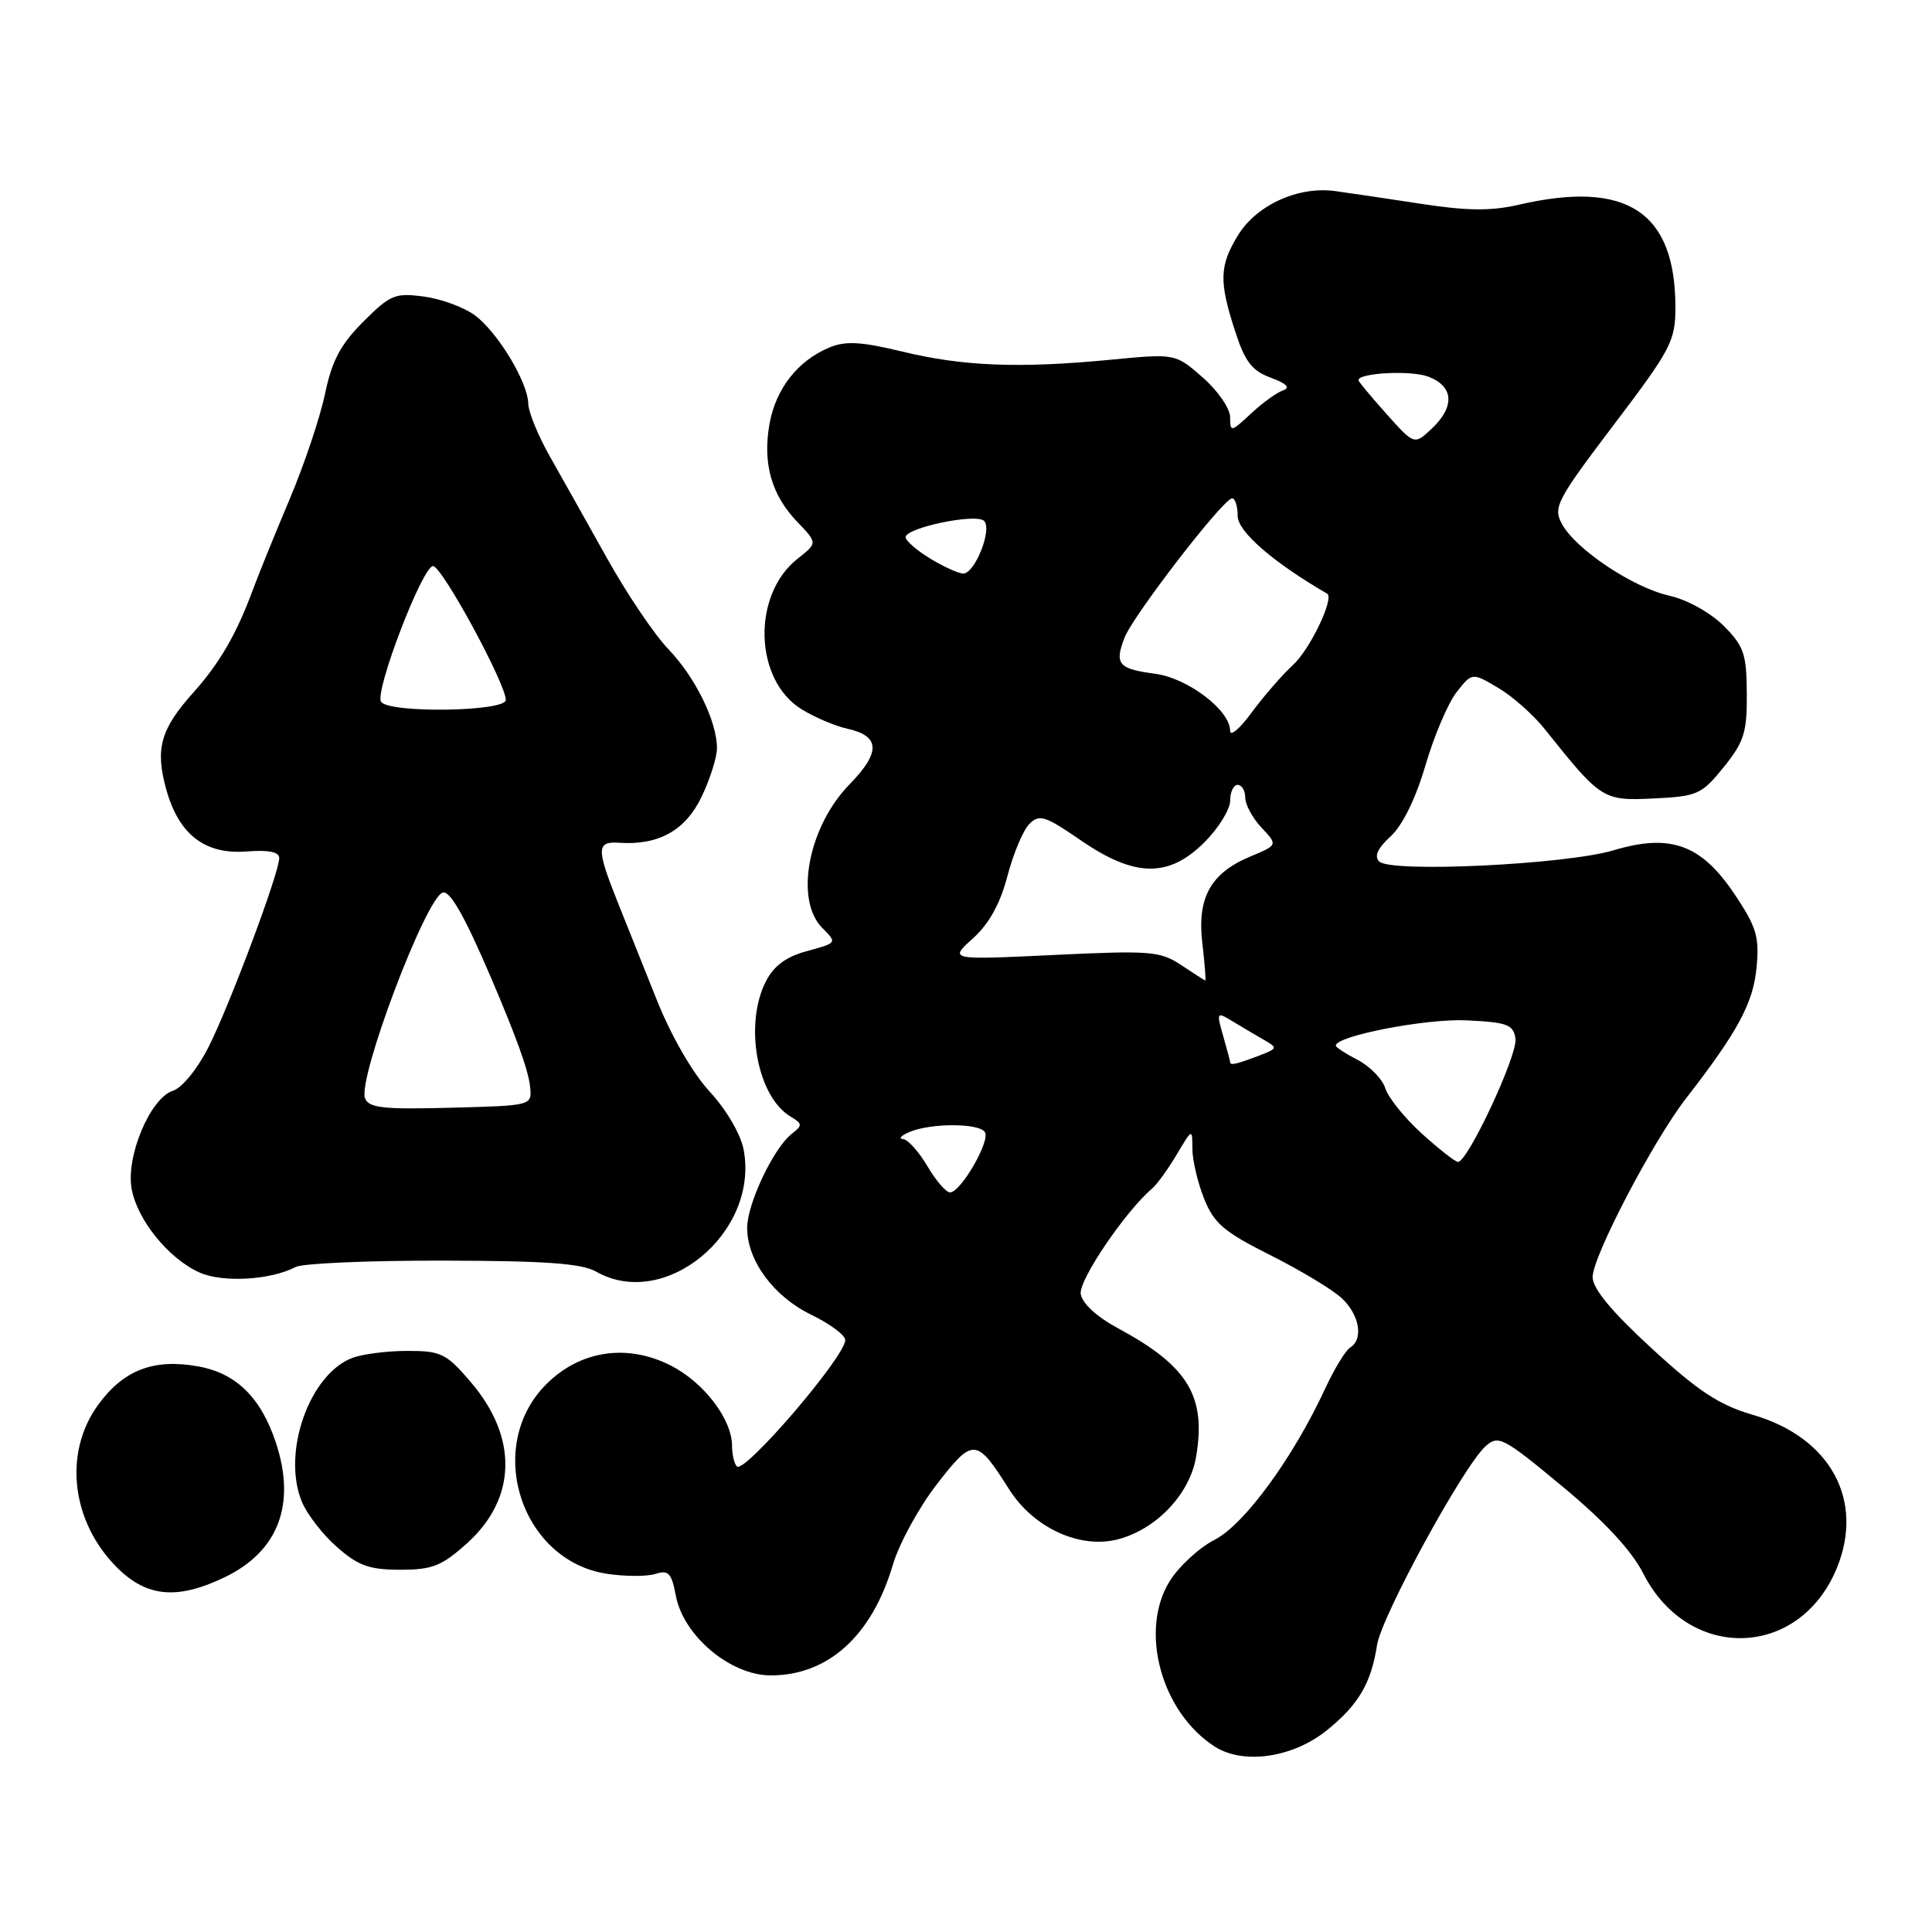 <?xml version="1.0" encoding="UTF-8" standalone="no"?>
<!DOCTYPE svg PUBLIC "-//W3C//DTD SVG 1.1//EN" "http://www.w3.org/Graphics/SVG/1.1/DTD/svg11.dtd" >
<svg xmlns="http://www.w3.org/2000/svg" xmlns:xlink="http://www.w3.org/1999/xlink" version="1.1" viewBox="0 0 256 256">
 <g >
 <path fill="currentColor"
d=" M 175.82 229.27 C 180.00 225.90 181.69 223.03 182.46 218.00 C 183.04 214.19 193.88 194.32 196.83 191.65 C 198.54 190.11 199.14 190.42 207.04 196.97 C 212.62 201.60 216.21 205.47 217.75 208.51 C 223.70 220.21 238.39 219.83 243.36 207.85 C 247.10 198.82 242.56 190.47 232.28 187.48 C 227.82 186.18 225.07 184.38 218.86 178.67 C 213.60 173.84 211.04 170.76 211.03 169.24 C 211.00 166.55 219.04 151.16 223.44 145.50 C 230.26 136.71 232.30 132.93 232.75 128.23 C 233.14 124.12 232.75 122.84 229.85 118.50 C 225.42 111.89 221.36 110.41 213.80 112.67 C 207.47 114.56 184.27 115.67 182.75 114.15 C 182.06 113.46 182.55 112.39 184.27 110.82 C 185.84 109.37 187.59 105.82 188.88 101.41 C 190.02 97.51 191.88 93.15 193.01 91.71 C 195.06 89.10 195.06 89.10 198.51 91.14 C 200.40 92.25 203.20 94.73 204.72 96.65 C 212.17 105.98 212.39 106.12 219.12 105.80 C 224.93 105.52 225.47 105.27 228.40 101.65 C 231.10 98.30 231.50 97.05 231.46 91.89 C 231.43 86.64 231.08 85.62 228.38 82.91 C 226.63 81.17 223.55 79.46 221.19 78.93 C 216.34 77.84 208.75 72.76 206.95 69.40 C 205.78 67.21 206.28 66.26 213.84 56.28 C 221.42 46.29 222.00 45.18 222.00 40.73 C 222.00 28.06 215.56 23.83 201.29 27.12 C 197.62 27.97 194.46 27.95 188.46 27.03 C 184.08 26.36 178.89 25.59 176.93 25.32 C 172.03 24.64 166.48 27.17 164.03 31.19 C 161.58 35.21 161.51 37.27 163.64 43.83 C 164.96 47.92 165.87 49.12 168.39 50.05 C 170.50 50.83 171.02 51.37 170.00 51.73 C 169.18 52.01 167.26 53.40 165.75 54.81 C 163.12 57.27 163.00 57.29 163.00 55.29 C 163.00 54.14 161.37 51.77 159.37 50.02 C 155.75 46.84 155.75 46.84 147.12 47.67 C 135.07 48.83 127.62 48.54 119.57 46.59 C 114.14 45.27 112.04 45.15 109.91 46.04 C 105.75 47.76 102.83 51.46 101.98 56.08 C 101.02 61.35 102.20 65.56 105.64 69.15 C 108.33 71.95 108.33 71.95 105.69 74.03 C 99.59 78.83 99.92 90.16 106.26 94.01 C 108.00 95.07 110.71 96.22 112.28 96.56 C 116.64 97.52 116.72 99.68 112.56 103.94 C 107.09 109.55 105.25 119.25 108.97 122.97 C 110.93 124.93 110.92 124.94 106.98 126.01 C 104.20 126.75 102.56 127.95 101.51 129.99 C 98.56 135.68 100.30 145.28 104.75 147.95 C 106.35 148.91 106.36 149.11 104.90 150.25 C 102.50 152.12 99.00 159.53 99.00 162.71 C 99.01 167.05 102.51 171.79 107.49 174.21 C 109.97 175.41 112.00 176.92 112.00 177.56 C 112.00 179.75 98.65 195.32 97.64 194.31 C 97.29 193.96 97.00 192.73 97.00 191.58 C 96.99 188.05 93.28 183.19 88.90 180.95 C 83.12 178.00 76.87 178.93 72.39 183.41 C 64.14 191.66 69.01 206.83 80.45 208.54 C 82.84 208.90 85.72 208.91 86.85 208.55 C 88.58 208.00 88.99 208.44 89.55 211.43 C 90.55 216.76 96.79 222.00 102.13 222.00 C 109.73 222.00 115.51 216.77 118.30 207.37 C 119.13 204.55 121.76 199.74 124.13 196.68 C 128.94 190.46 129.39 190.49 133.70 197.32 C 136.98 202.51 143.21 205.33 148.28 203.93 C 153.33 202.54 157.67 197.91 158.49 193.03 C 159.85 185.02 157.42 181.01 148.21 176.04 C 145.30 174.47 143.39 172.71 143.20 171.44 C 142.94 169.61 149.12 160.50 152.65 157.50 C 153.30 156.95 154.76 154.93 155.91 153.00 C 157.99 149.50 157.99 149.50 158.00 152.23 C 158.00 153.73 158.70 156.70 159.55 158.83 C 160.86 162.11 162.19 163.24 168.32 166.31 C 172.30 168.31 176.55 170.87 177.78 172.01 C 180.15 174.22 180.70 177.45 178.90 178.56 C 178.29 178.94 176.80 181.39 175.58 184.02 C 171.34 193.18 164.87 202.03 160.94 204.03 C 158.89 205.08 156.20 207.56 154.98 209.53 C 150.93 216.08 153.87 226.86 160.94 231.42 C 164.75 233.87 171.29 232.92 175.82 229.27 Z  M 29.80 208.98 C 36.90 205.55 39.26 199.31 36.55 191.14 C 34.57 185.18 31.30 181.97 26.30 181.06 C 20.37 179.98 16.36 181.52 12.98 186.18 C 8.38 192.54 9.44 201.64 15.50 207.70 C 19.45 211.65 23.53 212.01 29.80 208.98 Z  M 61.92 204.46 C 68.48 198.52 68.65 190.46 62.37 183.12 C 59.14 179.34 58.44 179.00 53.99 179.00 C 51.32 179.00 48.03 179.42 46.68 179.93 C 40.98 182.10 37.32 192.53 40.00 198.99 C 40.68 200.65 42.78 203.36 44.66 205.00 C 47.47 207.47 48.95 208.00 53.03 208.00 C 57.31 208.00 58.53 207.51 61.92 204.46 Z  M 39.18 167.88 C 40.11 167.40 48.89 167.02 58.68 167.04 C 72.24 167.06 77.10 167.41 79.00 168.50 C 88.09 173.69 100.60 163.35 98.54 152.35 C 98.16 150.31 96.26 147.06 94.05 144.66 C 91.77 142.19 88.93 137.26 87.03 132.50 C 85.27 128.10 82.93 122.25 81.83 119.50 C 79.02 112.45 79.04 111.47 82.00 111.67 C 87.24 112.03 90.79 110.07 92.94 105.63 C 94.07 103.28 95.00 100.37 95.00 99.15 C 95.00 95.57 92.15 89.76 88.55 86.00 C 86.70 84.08 83.06 78.67 80.45 74.00 C 77.84 69.33 74.43 63.25 72.87 60.50 C 71.31 57.75 70.02 54.60 70.00 53.50 C 69.95 50.64 65.95 44.02 62.91 41.77 C 61.49 40.72 58.46 39.60 56.18 39.30 C 52.36 38.78 51.71 39.05 48.13 42.63 C 45.12 45.65 43.98 47.80 43.07 52.18 C 42.42 55.29 40.31 61.58 38.37 66.17 C 36.43 70.75 34.25 76.14 33.51 78.14 C 31.34 84.02 29.10 87.88 25.58 91.81 C 21.26 96.63 20.53 99.25 22.04 104.64 C 23.71 110.61 27.18 113.27 32.74 112.82 C 35.59 112.60 37.00 112.89 37.00 113.69 C 37.00 115.66 30.43 133.21 27.63 138.74 C 26.17 141.63 24.12 144.15 22.92 144.53 C 19.91 145.48 16.64 153.27 17.45 157.57 C 18.23 161.72 22.38 166.81 26.45 168.62 C 29.54 169.99 35.87 169.62 39.18 167.88 Z  M 122.87 154.50 C 121.73 152.57 120.28 150.97 119.65 150.93 C 119.02 150.89 119.40 150.47 120.50 150.00 C 123.32 148.79 129.76 148.80 130.51 150.02 C 131.24 151.20 127.30 158.00 125.88 158.00 C 125.36 158.00 124.00 156.43 122.87 154.50 Z  M 188.39 150.20 C 186.14 148.16 183.97 145.47 183.57 144.23 C 183.18 142.99 181.54 141.30 179.93 140.46 C 178.32 139.63 177.00 138.77 177.00 138.55 C 177.00 137.26 188.97 134.95 194.31 135.20 C 199.76 135.46 200.54 135.76 200.81 137.64 C 201.11 139.79 194.46 154.04 193.18 153.96 C 192.81 153.94 190.65 152.25 188.39 150.20 Z  M 163.00 140.74 C 163.00 140.60 162.58 139.03 162.07 137.25 C 161.18 134.15 161.23 134.06 163.19 135.25 C 164.32 135.94 166.18 137.04 167.33 137.70 C 169.37 138.87 169.36 138.91 166.64 139.95 C 163.81 141.02 163.00 141.20 163.00 140.74 Z  M 156.50 127.87 C 153.73 126.03 152.43 125.93 139.62 126.54 C 125.75 127.20 125.75 127.20 128.91 124.35 C 131.06 122.41 132.53 119.76 133.49 116.08 C 134.27 113.10 135.58 109.99 136.40 109.17 C 137.72 107.85 138.49 108.10 143.20 111.34 C 150.36 116.27 154.86 116.34 159.60 111.60 C 161.47 109.73 163.00 107.25 163.00 106.10 C 163.00 104.94 163.45 104.00 164.00 104.00 C 164.55 104.00 165.00 104.76 165.00 105.69 C 165.00 106.61 165.97 108.41 167.16 109.67 C 169.32 111.97 169.32 111.97 165.68 113.49 C 160.39 115.70 158.60 118.96 159.32 125.03 C 159.64 127.76 159.81 129.97 159.70 129.93 C 159.59 129.89 158.15 128.96 156.50 127.87 Z  M 163.00 96.84 C 163.00 94.12 157.42 89.87 153.09 89.28 C 148.19 88.63 147.66 88.02 148.99 84.53 C 150.10 81.61 162.06 66.10 163.25 66.04 C 163.66 66.02 164.00 67.07 164.00 68.38 C 164.00 70.43 168.72 74.53 175.85 78.66 C 176.84 79.24 173.60 86.02 171.34 88.10 C 169.90 89.42 167.44 92.26 165.86 94.40 C 164.29 96.55 163.00 97.64 163.00 96.84 Z  M 123.25 74.01 C 121.46 72.92 120.00 71.65 120.00 71.18 C 120.00 69.93 129.34 67.98 130.39 69.02 C 131.52 70.11 129.19 76.00 127.63 76.00 C 127.01 75.99 125.04 75.10 123.25 74.01 Z  M 183.70 54.83 C 181.66 52.55 180.00 50.55 180.00 50.38 C 180.00 49.40 186.98 49.04 189.26 49.91 C 192.64 51.19 192.81 53.89 189.70 56.81 C 187.40 58.97 187.40 58.97 183.70 54.83 Z  M 48.37 145.52 C 47.37 142.93 56.39 119.04 58.65 118.28 C 59.62 117.96 61.53 121.32 65.04 129.50 C 68.43 137.43 70.02 141.84 70.24 144.00 C 70.50 146.50 70.50 146.50 59.73 146.78 C 50.76 147.02 48.86 146.81 48.37 145.52 Z  M 50.49 92.98 C 49.63 91.59 55.99 75.00 57.38 75.01 C 58.57 75.02 67.04 90.63 67.02 92.75 C 67.00 94.31 51.44 94.53 50.49 92.98 Z "/>
</g>
</svg>